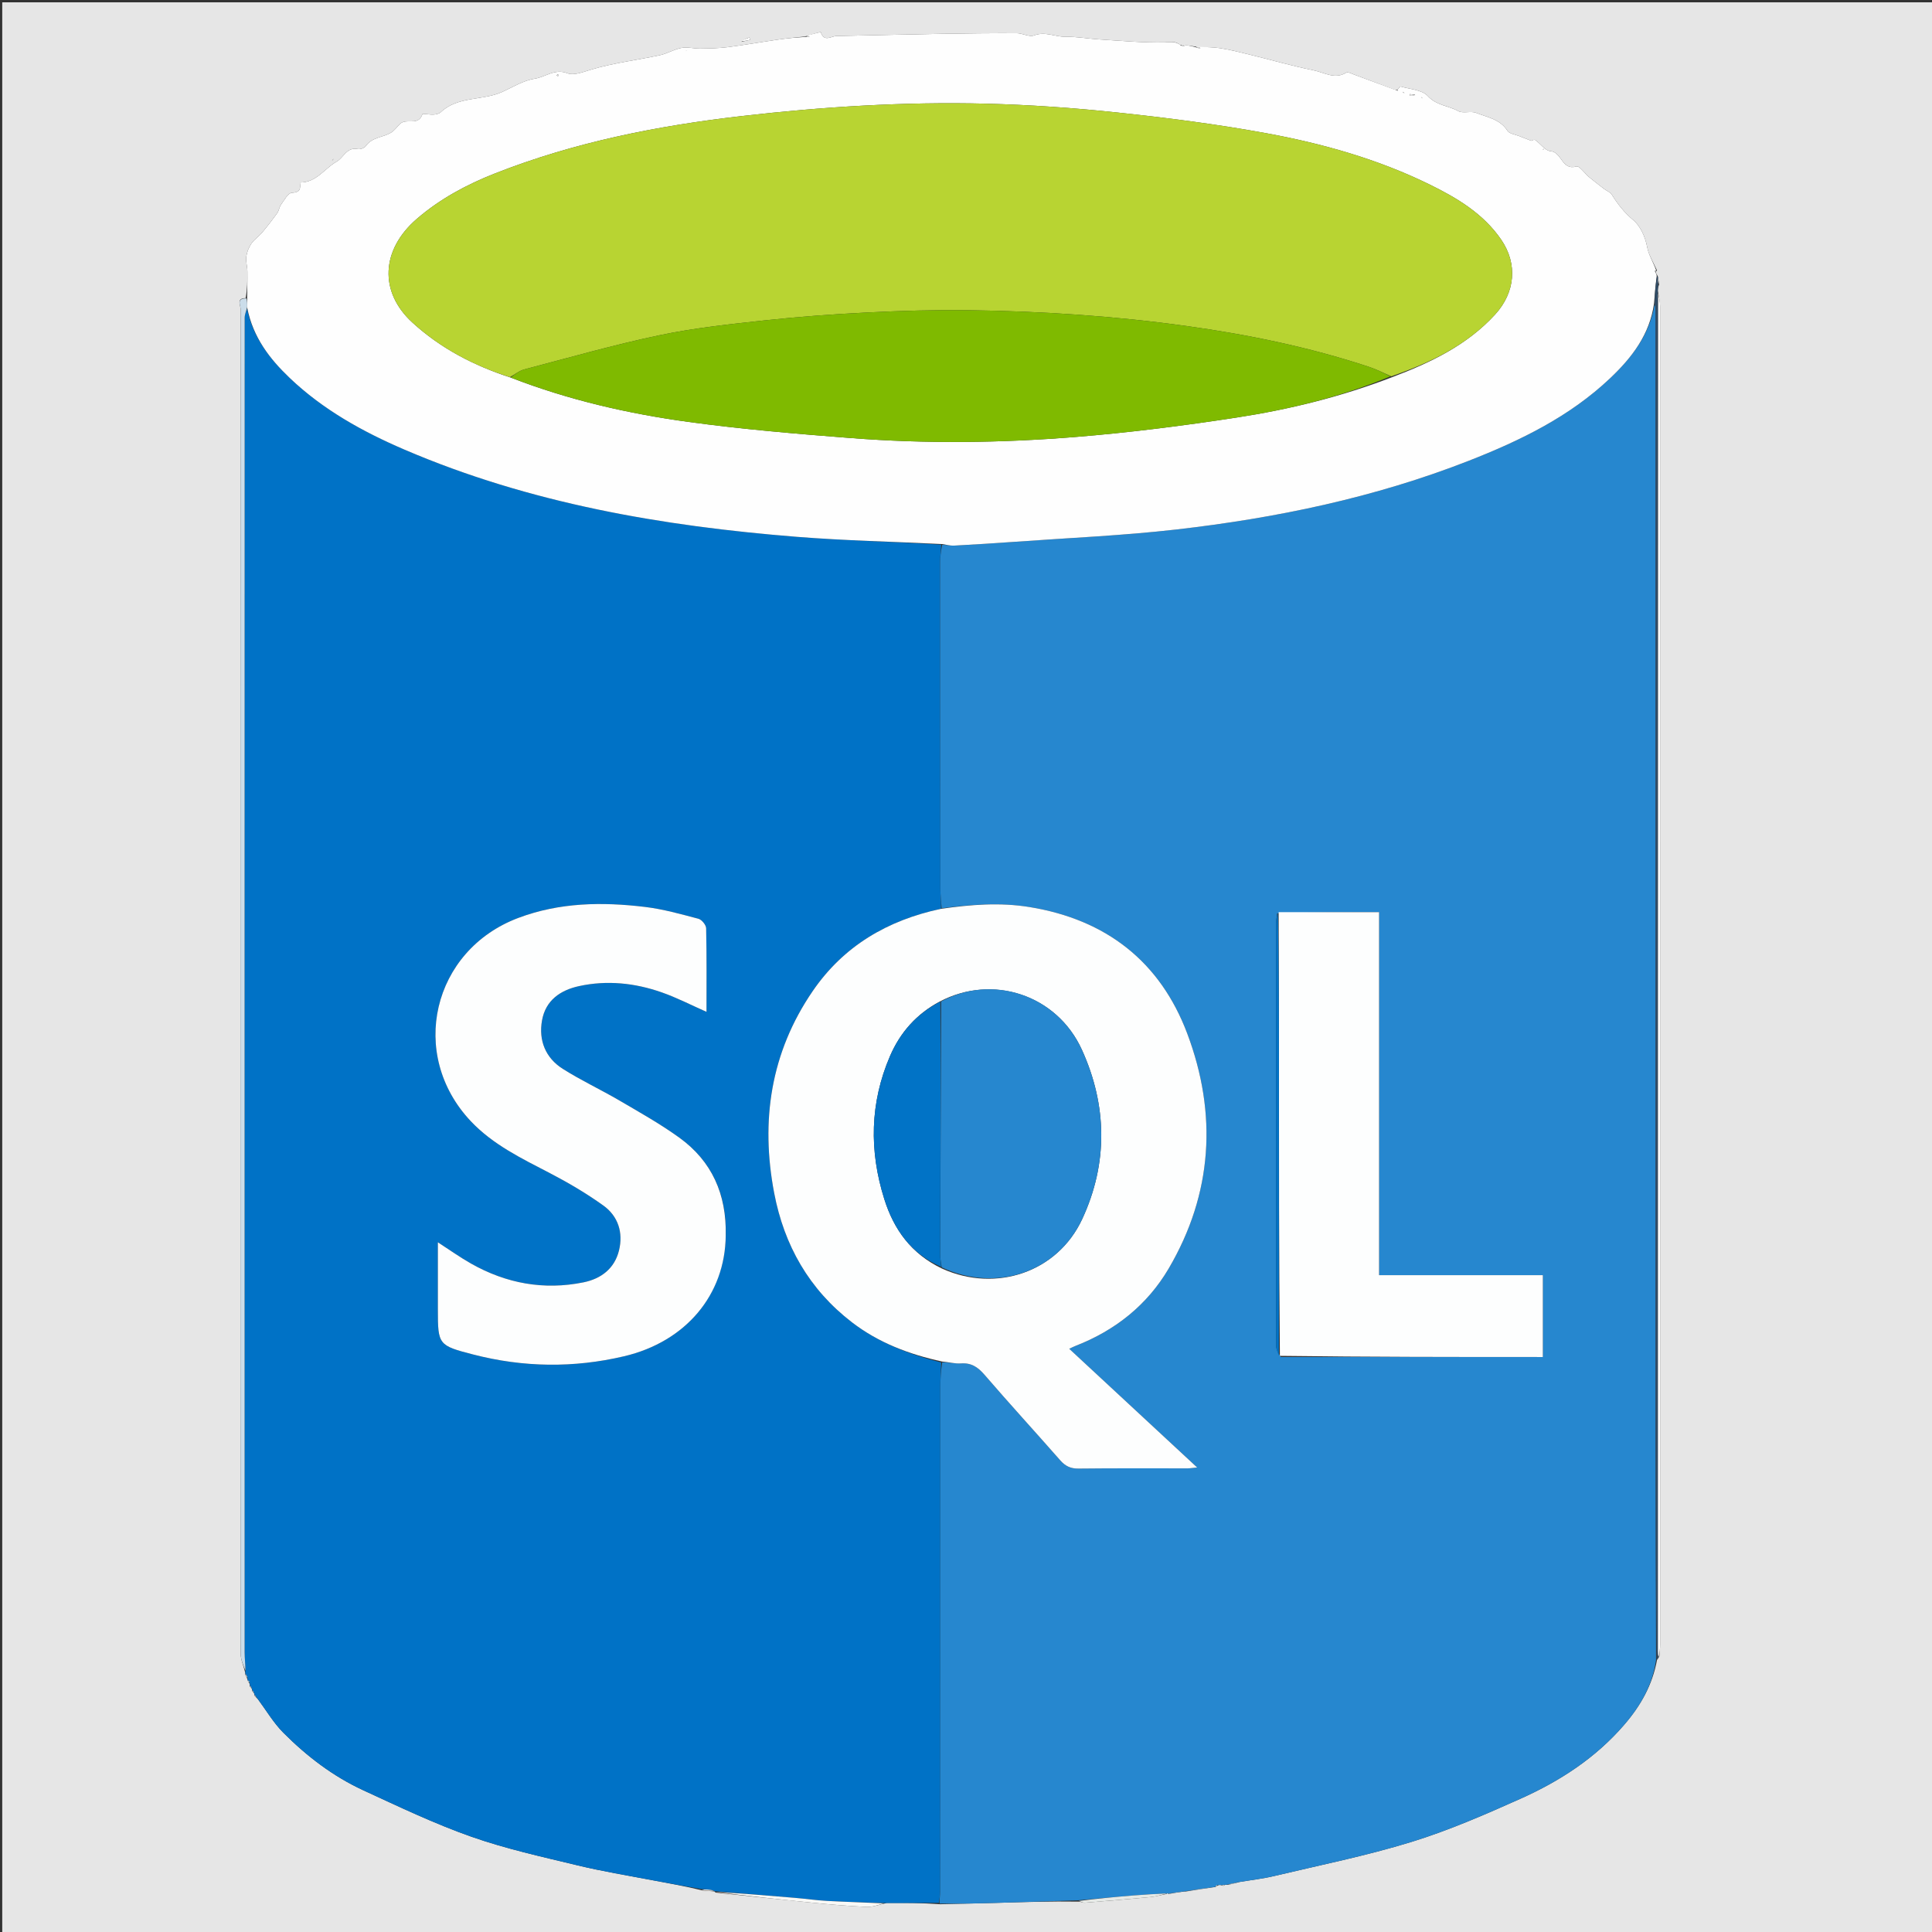 <svg version="1.1" id="Layer_1" xmlns="http://www.w3.org/2000/svg" xmlns:xlink="http://www.w3.org/1999/xlink" x="0px" y="0px"
	 width="100%" viewBox="0 0 860 860" enable-background="new 0 0 860 860" xml:space="preserve">
<rect x="0" y="0" width="860" height="860" fill="#333333" stroke="none"/>
<path fill="#E6E6E6" opacity="1" stroke="none" 
	d="
M1,293 
	C1,195.347 1,98.195 1,1.021 
	C287.611,1.021 574.222,1.021 860.917,1.021 
	C860.917,287.569 860.917,574.139 860.917,860.854 
	C574.333,860.854 287.667,860.854 1,860.854 
	C1,671.778 1,482.639 1,293 
M112.199,751.894 
	C112.199,751.894 112.167,752.066 112.133,752.601 
	C112.436,753.006 112.738,753.412 113.199,753.894 
	C113.199,753.894 113.165,754.065 113.15,754.636 
	C113.489,755.058 113.827,755.479 114.743,756.286 
	C118.509,761.328 121.747,766.896 126.145,771.308 
	C136.566,781.766 148.291,790.738 161.76,796.938 
	C177.576,804.218 193.36,811.779 209.745,817.553 
	C225.13,822.975 241.215,826.498 257.117,830.341 
	C268.174,833.012 279.434,834.85 290.616,836.986 
	C297.741,838.347 304.89,839.573 312.526,841.471 
	C314.393,841.622 316.261,841.773 318.009,841.942 
	C318.009,841.942 318.002,841.821 318.517,842.451 
	C332.895,843.965 347.267,845.546 361.655,846.966 
	C369.676,847.758 377.715,848.463 385.764,848.825 
	C388.436,848.945 391.161,847.874 394.777,847.058 
	C402.501,847.051 410.225,847.043 418.509,847.641 
	C426.749,847.446 434.989,847.286 443.227,847.046 
	C455.468,846.689 467.707,846.275 480.545,846.478 
	C481.342,846.65 482.155,847.026 482.933,846.964 
	C492.611,846.184 502.291,845.409 511.955,844.471 
	C514.654,844.209 517.302,843.417 519.982,842.945 
	C519.982,842.945 519.908,842.922 520.758,842.969 
	C522.833,842.615 524.908,842.261 526.986,841.98 
	C526.986,841.98 526.923,841.946 527.826,841.978 
	C532.211,841.282 536.596,840.585 540.976,839.965 
	C540.976,839.965 540.901,839.952 541.336,839.791 
	C541.617,839.639 541.831,839.422 542.655,839.045 
	C543.106,839.06 543.558,839.075 544.202,839.365 
	C544.202,839.365 544.65,839.437 544.65,839.437 
	C544.65,839.437 544.99,839.09 545.453,838.982 
	C545.453,838.982 545.929,838.963 546.697,838.983 
	C548.123,838.691 549.549,838.4 551.701,837.746 
	C556.839,836.881 562.045,836.305 567.102,835.102 
	C587.506,830.246 608.14,826.095 628.153,819.943 
	C644.787,814.83 660.902,807.795 676.827,800.672 
	C694.325,792.844 710.26,782.53 723.006,767.736 
	C730.287,759.286 735.55,750.092 737.617,738.802 
	C737.845,738.557 738.013,738.277 738.64,737.323 
	C738.76,735.508 738.985,733.692 738.985,731.877 
	C739.001,533.356 739.003,334.836 738.964,136.316 
	C738.964,134.226 738.426,132.136 737.907,129.279 
	C737.978,128.507 738.05,127.734 738.588,126.497 
	C738.351,125.332 738.113,124.167 737.95,123.022 
	C737.95,123.022 737.924,123.094 737.726,122.57 
	C737.428,122.096 737.13,121.621 736.986,121.001 
	C736.986,121.001 737.131,120.847 737.585,120.406 
	C736.076,116.951 733.899,113.622 733.222,110.012 
	C732.327,105.237 730.046,100.481 727.069,97.999 
	C723.012,94.617 720.122,90.89 717.453,86.607 
	C716.755,85.488 715.164,84.944 714.03,84.075 
	C711.808,82.373 709.58,80.674 707.428,78.887 
	C705.453,77.247 703.045,73.705 701.742,74.091 
	C695.157,76.041 695.293,67.66 690.125,67.263 
	C687.778,67.082 685.725,63.894 683.372,62.32 
	C682.85,61.971 681.623,62.677 681.646,62.671 
	C679.578,61.869 677.903,61.246 676.25,60.571 
	C674.454,59.838 671.895,59.557 671.033,58.208 
	C667.715,53.011 662.047,52.213 657.107,50.242 
	C654.709,49.285 651.253,50.636 649.117,49.44 
	C644.748,46.994 639.471,47.012 635.55,42.729 
	C633.01,39.956 627.651,39.735 623.512,38.514 
	C623.19,38.419 622.532,39.462 622,40.002 
	C622,40.002 621.974,40.033 621.164,40.067 
	C615.098,37.797 609.039,35.508 602.961,33.273 
	C601.732,32.821 599.996,31.872 599.231,32.345 
	C594.158,35.48 589.538,32.286 584.944,31.349 
	C575.2,29.362 565.615,26.601 555.947,24.228 
	C551.711,23.189 547.463,22.123 543.162,21.449 
	C539.874,20.933 536.493,21.014 533.01,20.996 
	C533.01,20.996 532.87,21.166 532.301,20.753 
	C530.252,20.445 528.202,20.138 526.009,19.997 
	C526.009,19.997 525.869,20.166 525.192,19.938 
	C523.182,18.16 521.14,18.804 518.626,18.862 
	C508.816,19.091 498.974,18.142 489.15,17.528 
	C484.209,17.219 479.276,16.295 474.35,16.37 
	C469.667,16.442 465.246,13.862 460.283,15.775 
	C458.167,16.591 455.177,14.789 452.583,14.781 
	C441.442,14.745 430.299,14.865 419.16,15.057 
	C403.556,15.326 387.954,15.72 372.35,16.034 
	C369.961,16.082 366.841,18.895 365.375,14.321 
	C365.327,14.169 361.328,15.283 359.024,15.978 
	C359.024,15.978 358.88,16.153 358.152,16.264 
	C354.36,16.691 350.554,17.023 346.779,17.566 
	C339.154,18.664 331.563,20.012 323.924,20.988 
	C319.885,21.504 315.775,21.564 311.694,21.624 
	C308.914,21.664 306.034,20.832 303.369,21.32 
	C300.067,21.926 297.021,23.87 293.723,24.577 
	C283.557,26.756 273.2,27.984 263.183,30.958 
	C259.726,31.985 255.496,33.732 252.599,32.613 
	C246.905,30.413 242.847,34.284 238.087,35.01 
	C233.063,35.776 228.347,38.744 223.572,40.916 
	C214.767,44.92 203.908,42.652 196.162,49.956 
	C195.403,50.673 194.017,50.937 192.896,51.009 
	C191.215,51.117 188.165,50.417 188.023,50.841 
	C186.429,55.595 182.231,53.259 179.37,54.344 
	C178.912,54.517 178.444,54.773 178.097,55.111 
	C176.795,56.374 175.722,57.966 174.235,58.925 
	C170.642,61.243 165.675,60.917 162.866,64.977 
	C162.242,65.878 160.35,66.578 159.248,66.354 
	C154.297,65.349 152.986,70.167 149.824,71.959 
	C144.4,75.033 140.811,81.298 133.477,81.236 
	C133.875,83.993 133.625,85.65 129.884,85.829 
	C128.201,85.909 126.548,89.092 125.116,91.04 
	C124.314,92.13 124.202,93.723 123.412,94.827 
	C121.292,97.794 119.056,100.689 116.706,103.476 
	C115.208,105.252 113.143,106.595 111.851,108.487 
	C110.704,110.168 109.889,112.289 109.629,114.306 
	C109.361,116.386 110.086,118.574 110.118,120.718 
	C110.179,124.804 110.056,128.893 109.356,132.704 
	C104.978,132.699 107.149,136.064 107.147,137.699 
	C107.033,251.175 107.043,364.65 107.043,478.125 
	C107.043,564.106 107.025,650.087 107.128,736.069 
	C107.131,738.705 108.386,741.341 109.115,744.441 
	C109.115,744.441 109.235,744.892 109.186,745.486 
	C109.472,745.981 109.758,746.476 110.116,747.437 
	C110.116,747.437 110.256,747.887 110.366,748.34 
	C110.531,748.62 110.762,748.826 111.113,749.526 
	C111.151,749.712 111.188,749.898 111.15,750.606 
	C111.447,751.01 111.744,751.415 112.199,751.894 
M329.964,18.618 
	C331.278,18.328 332.593,18.038 333.908,17.748 
	C333.804,17.396 333.701,17.044 333.598,16.692 
	C332.246,17.178 330.894,17.665 329.964,18.618 
M148.434,70.689 
	C148.226,70.966 148.019,71.243 147.811,71.519 
	C148.098,71.342 148.385,71.164 148.434,70.689 
M219.841,39.27 
	C219.936,39.269 220.03,39.267 219.841,39.27 
M216.289,40.816 
	C216.365,40.765 216.441,40.714 216.289,40.816 
M191.46,49.573 
	C191.46,49.573 191.408,49.479 191.46,49.573 
M266.52,27.425 
	C266.52,27.425 266.577,27.522 266.52,27.425 
z"/>
<path fill="#0072C6" opacity="1" stroke="none" 
	d="
M417.948,847.036 
	C410.225,847.043 402.501,847.051 393.881,847.1 
	C384.736,846.829 376.481,846.614 368.239,846.165 
	C363.484,845.906 358.755,845.218 354.007,844.813 
	C342.007,843.788 330.004,842.815 318.002,841.821 
	C318.002,841.821 318.009,841.942 317.862,841.582 
	C315.82,841.102 313.924,840.981 312.029,840.86 
	C304.89,839.573 297.741,838.347 290.616,836.986 
	C279.434,834.85 268.174,833.012 257.117,830.341 
	C241.215,826.498 225.13,822.975 209.745,817.553 
	C193.36,811.779 177.576,804.218 161.76,796.938 
	C148.291,790.738 136.566,781.766 126.145,771.308 
	C121.747,766.896 118.509,761.328 114.415,755.818 
	C113.78,754.922 113.473,754.494 113.165,754.065 
	C113.165,754.065 113.199,753.894 113.127,753.59 
	C112.759,752.879 112.463,752.473 112.167,752.066 
	C112.167,752.066 112.199,751.894 112.129,751.596 
	C111.781,750.893 111.503,750.489 111.226,750.085 
	C111.188,749.898 111.151,749.712 111.138,748.973 
	C110.861,748.243 110.558,748.065 110.256,747.887 
	C110.256,747.887 110.116,747.437 110.222,747.012 
	C109.964,746.022 109.599,745.457 109.235,744.892 
	C109.235,744.892 109.115,744.441 109.277,743.905 
	C109.248,740.751 108.893,738.133 108.893,735.516 
	C108.867,537.496 108.866,339.477 108.914,141.458 
	C108.914,139.99 109.6,138.523 109.977,137.448 
	C112.665,150.226 120.052,159.744 128.921,168.203 
	C143.775,182.372 161.456,192.175 180.153,200.19 
	C235.899,224.086 294.775,234.176 354.745,238.965 
	C376.104,240.67 397.565,241.1 418.984,242.452 
	C418.811,245.419 418.477,248.046 418.477,250.673 
	C418.483,298.931 418.519,347.189 418.592,395.447 
	C418.596,398.4 418.956,401.353 418.866,404.551 
	C394.96,409.629 375.443,421.179 361.746,441.191 
	C343.023,468.546 338.487,498.956 344.621,531.094 
	C349.068,554.394 360.188,573.952 379.209,588.585 
	C391.016,597.669 404.584,602.855 418.973,606.489 
	C418.827,610.462 418.56,614.074 418.559,617.686 
	C418.541,692.263 418.558,766.84 418.534,841.417 
	C418.534,843.29 418.152,845.163 417.948,847.036 
M323.079,549.451 
	C323.463,531.58 316.866,516.854 302.345,506.375 
	C293.9,500.282 284.741,495.148 275.731,489.876 
	C267.427,485.017 258.651,480.935 250.533,475.798 
	C242.816,470.914 239.688,463.143 241.274,454.214 
	C242.858,445.292 249.426,440.753 257.791,438.942 
	C270.251,436.243 282.59,437.551 294.506,441.718 
	C301.307,444.096 307.767,447.45 314.489,450.412 
	C314.489,438.13 314.608,425.664 314.332,413.206 
	C314.299,411.719 312.357,409.358 310.887,408.97 
	C303.037,406.897 295.134,404.67 287.104,403.705 
	C268.037,401.415 249.107,401.676 230.719,408.595 
	C192.416,423.006 181.516,469.416 209.599,499.117 
	C219.503,509.592 232.246,515.688 244.787,522.211 
	C252.997,526.481 261.051,531.227 268.561,536.614 
	C275.168,541.353 277.485,548.697 275.542,556.609 
	C273.566,564.656 267.611,569.22 259.722,570.818 
	C242.049,574.399 225.344,571.311 209.721,562.485 
	C204.759,559.681 200.1,556.34 194.91,552.991 
	C194.91,563.327 194.91,573.135 194.91,582.942 
	C194.91,598.596 195.164,598.945 210.703,602.95 
	C232.997,608.696 255.366,608.998 277.786,603.726 
	C305.175,597.285 322.823,576.458 323.079,549.451 
z"/>
<path fill="#2687CF" opacity="1" stroke="none" 
	d="
M418.229,847.338 
	C418.152,845.163 418.534,843.29 418.534,841.417 
	C418.558,766.84 418.541,692.263 418.559,617.686 
	C418.56,614.074 418.827,610.462 419.396,606.434 
	C422.459,606.345 425.126,607.099 427.724,606.907 
	C432.368,606.562 435.294,608.546 438.251,611.975 
	C449.323,624.815 460.778,637.323 471.97,650.062 
	C474.228,652.633 476.586,653.758 480.102,653.716 
	C496.251,653.523 512.403,653.638 528.554,653.617 
	C529.74,653.616 530.925,653.412 532.905,653.229 
	C513.585,635.304 494.912,617.979 475.94,600.377 
	C477.311,599.754 478.045,599.378 478.809,599.08 
	C496.45,592.208 510.712,580.874 520.237,564.643 
	C539.812,531.285 541.931,495.787 528.488,460.07 
	C516.438,428.055 492.427,409.333 458.317,403.764 
	C445.148,401.614 432.184,402.64 419.15,404.305 
	C418.956,401.353 418.596,398.4 418.592,395.447 
	C418.519,347.189 418.483,298.931 418.477,250.673 
	C418.477,248.046 418.811,245.419 419.398,242.524 
	C421.411,242.476 423.03,242.959 424.618,242.873 
	C433.857,242.372 443.095,241.803 452.324,241.135 
	C476.011,239.421 499.782,238.413 523.36,235.724 
	C568.037,230.629 611.892,221.535 653.947,205.05 
	C676.804,196.091 698.713,185.449 716.768,168.323 
	C726.432,159.155 734.396,148.859 736.531,135.368 
	C736.864,136.338 736.984,136.998 736.984,137.658 
	C736.987,306.442 736.972,475.227 736.985,644.011 
	C736.987,675.664 737.098,707.318 737.159,738.972 
	C735.55,750.092 730.287,759.286 723.006,767.736 
	C710.26,782.53 694.325,792.844 676.827,800.672 
	C660.902,807.795 644.787,814.83 628.153,819.943 
	C608.14,826.095 587.506,830.246 567.102,835.102 
	C562.045,836.305 556.839,836.881 550.956,837.869 
	C548.784,838.316 547.356,838.64 545.929,838.963 
	C545.929,838.963 545.453,838.982 544.977,838.986 
	C544.5,838.99 544.01,839.09 544.01,839.09 
	C543.558,839.075 543.106,839.06 542.061,839.08 
	C541.279,839.394 541.09,839.673 540.901,839.952 
	C540.901,839.952 540.976,839.965 540.533,839.963 
	C535.7,840.622 531.311,841.284 526.923,841.946 
	C526.923,841.946 526.986,841.98 526.562,841.989 
	C524.061,842.306 521.984,842.614 519.908,842.922 
	C519.908,842.922 519.982,842.945 519.616,842.848 
	C514.283,843.077 509.312,843.339 504.353,843.744 
	C496.214,844.409 488.082,845.167 479.948,845.886 
	C467.707,846.275 455.468,846.689 443.227,847.046 
	C434.989,847.286 426.749,847.446 418.229,847.338 
M568.527,406.574 
	C568.351,408.041 568.023,409.508 568.022,410.975 
	C567.996,473.618 567.99,536.261 568.052,598.904 
	C568.054,600.59 568.828,602.276 570.146,604.053 
	C609.056,604.053 647.967,604.053 686.776,604.053 
	C686.776,591.627 686.776,579.889 686.776,567.612 
	C662.343,567.612 638.279,567.612 613.88,567.612 
	C613.88,513.477 613.88,459.89 613.88,406.034 
	C598.747,406.034 583.958,406.034 568.527,406.574 
z"/>
<path fill="#FEFEFE" opacity="1" stroke="none" 
	d="
M736.263,135.059 
	C734.396,148.859 726.432,159.155 716.768,168.323 
	C698.713,185.449 676.804,196.091 653.947,205.05 
	C611.892,221.535 568.037,230.629 523.36,235.724 
	C499.782,238.413 476.011,239.421 452.324,241.135 
	C443.095,241.803 433.857,242.372 424.618,242.873 
	C423.03,242.959 421.411,242.476 419.393,242.184 
	C397.565,241.1 376.104,240.67 354.745,238.965 
	C294.775,234.176 235.899,224.086 180.153,200.19 
	C161.456,192.175 143.775,182.372 128.921,168.203 
	C120.052,159.744 112.665,150.226 110.049,137.046 
	C110.078,135.16 110.043,134.07 110.009,132.981 
	C110.056,128.893 110.179,124.804 110.118,120.718 
	C110.086,118.574 109.361,116.386 109.629,114.306 
	C109.889,112.289 110.704,110.168 111.851,108.487 
	C113.143,106.595 115.208,105.252 116.706,103.476 
	C119.056,100.689 121.292,97.794 123.412,94.827 
	C124.202,93.723 124.314,92.13 125.116,91.04 
	C126.548,89.092 128.201,85.909 129.884,85.829 
	C133.625,85.65 133.875,83.993 133.477,81.236 
	C140.811,81.298 144.4,75.033 149.824,71.959 
	C152.986,70.167 154.297,65.349 159.248,66.354 
	C160.35,66.578 162.242,65.878 162.866,64.977 
	C165.675,60.917 170.642,61.243 174.235,58.925 
	C175.722,57.966 176.795,56.374 178.097,55.111 
	C178.444,54.773 178.912,54.517 179.37,54.344 
	C182.231,53.259 186.429,55.595 188.023,50.841 
	C188.165,50.417 191.215,51.117 192.896,51.009 
	C194.017,50.937 195.403,50.673 196.162,49.956 
	C203.908,42.652 214.767,44.92 223.572,40.916 
	C228.347,38.744 233.063,35.776 238.087,35.01 
	C242.847,34.284 246.905,30.413 252.599,32.613 
	C255.496,33.732 259.726,31.985 263.183,30.958 
	C273.2,27.984 283.557,26.756 293.723,24.577 
	C297.021,23.87 300.067,21.926 303.369,21.32 
	C306.034,20.832 308.914,21.664 311.694,21.624 
	C315.775,21.564 319.885,21.504 323.924,20.988 
	C331.563,20.012 339.154,18.664 346.779,17.566 
	C350.554,17.023 354.36,16.691 358.672,16.406 
	C359.599,16.514 360.005,16.479 360.411,16.444 
	C359.998,16.231 359.584,16.019 359.17,15.806 
	C361.328,15.283 365.327,14.169 365.375,14.321 
	C366.841,18.895 369.961,16.082 372.35,16.034 
	C387.954,15.72 403.556,15.326 419.16,15.057 
	C430.299,14.865 441.442,14.745 452.583,14.781 
	C455.177,14.789 458.167,16.591 460.283,15.775 
	C465.246,13.862 469.667,16.442 474.35,16.37 
	C479.276,16.295 484.209,17.219 489.15,17.528 
	C498.974,18.142 508.816,19.091 518.626,18.862 
	C521.14,18.804 523.182,18.16 525.689,20.252 
	C526.595,20.531 527.004,20.497 527.414,20.462 
	C526.994,20.251 526.573,20.041 526.153,19.83 
	C528.202,20.138 530.252,20.445 532.744,21.156 
	C533.595,21.523 534.003,21.486 534.411,21.449 
	C533.991,21.243 533.572,21.036 533.153,20.83 
	C536.493,21.014 539.874,20.933 543.162,21.449 
	C547.463,22.123 551.711,23.189 555.947,24.228 
	C565.615,26.601 575.2,29.362 584.944,31.349 
	C589.538,32.286 594.158,35.48 599.231,32.345 
	C599.996,31.872 601.732,32.821 602.961,33.273 
	C609.039,35.508 615.098,37.797 621.625,40.173 
	C622.171,40.319 622.255,40.359 622.339,40.399 
	C622.236,40.258 622.133,40.117 622.03,39.976 
	C622.532,39.462 623.19,38.419 623.512,38.514 
	C627.651,39.735 633.01,39.956 635.55,42.729 
	C639.471,47.012 644.748,46.994 649.117,49.44 
	C651.253,50.636 654.709,49.285 657.107,50.242 
	C662.047,52.213 667.715,53.011 671.033,58.208 
	C671.895,59.557 674.454,59.838 676.25,60.571 
	C677.903,61.246 679.578,61.869 681.646,62.671 
	C681.623,62.677 682.85,61.971 683.372,62.32 
	C685.725,63.894 687.778,67.082 690.125,67.263 
	C695.293,67.66 695.157,76.041 701.742,74.091 
	C703.045,73.705 705.453,77.247 707.428,78.887 
	C709.58,80.674 711.808,82.373 714.03,84.075 
	C715.164,84.944 716.755,85.488 717.453,86.607 
	C720.122,90.89 723.012,94.617 727.069,97.999 
	C730.046,100.481 732.327,105.237 733.222,110.012 
	C733.899,113.622 736.076,116.951 737.257,120.485 
	C736.802,120.537 736.674,120.51 736.546,120.483 
	C736.641,120.704 736.737,120.925 736.832,121.146 
	C737.13,121.621 737.428,122.096 737.462,122.923 
	C736.887,127.203 736.575,131.131 736.263,135.059 
M619.748,167.874 
	C636.749,161.424 652.975,153.721 665.546,139.976 
	C674.469,130.22 675.668,117.509 668.221,106.664 
	C660.236,95.036 648.499,88.062 636.185,82.036 
	C613.02,70.7 588.338,63.801 563.141,59.204 
	C541.395,55.237 519.4,52.419 497.409,50.081 
	C477.959,48.013 458.382,46.634 438.83,46.147 
	C402.52,45.243 366.333,47.503 330.222,51.655 
	C292.489,55.994 255.51,63.321 220.099,77.294 
	C207.631,82.214 195.809,88.561 185.524,97.441 
	C169.622,111.172 168.638,129.901 183.577,143.576 
	C196.099,155.039 210.863,162.74 227.673,168.198 
	C253.128,178.056 279.608,184.136 306.52,187.817 
	C330.499,191.096 354.672,193.129 378.815,194.997 
	C412.137,197.574 445.544,197.197 478.82,194.506 
	C502.768,192.569 526.67,189.526 550.423,185.871 
	C573.838,182.269 596.881,176.679 619.748,167.874 
M629.939,42.172 
	C629.159,42.077 628.379,41.981 627.599,41.886 
	C627.591,42.142 627.583,42.397 627.575,42.653 
	C628.438,42.653 629.302,42.653 629.939,42.172 
M624.33,40.912 
	C624.617,41.122 624.905,41.333 625.192,41.543 
	C625,41.239 624.807,40.936 624.33,40.912 
M248.395,33.09 
	C248.155,33.231 247.915,33.371 247.674,33.512 
	C247.919,33.642 248.223,33.927 248.394,33.862 
	C248.599,33.783 248.692,33.408 248.395,33.09 
M632.787,43.202 
	C632.854,43.399 632.92,43.595 632.987,43.792 
	C633.05,43.594 633.113,43.396 632.787,43.202 
M687.222,66.2 
	C687.037,66.342 686.852,66.484 686.666,66.627 
	C686.926,66.593 687.185,66.56 687.222,66.2 
M529.84,21.279 
	C529.937,21.278 530.033,21.278 529.84,21.279 
M305.36,22.473 
	C305.36,22.473 305.576,22.589 305.576,22.589 
	C305.576,22.589 305.539,22.35 305.36,22.473 
z"/>
<path fill="#CBDDEA" opacity="1" stroke="none" 
	d="
M109.682,132.842 
	C110.043,134.07 110.078,135.16 110.039,136.653 
	C109.6,138.523 108.914,139.99 108.914,141.458 
	C108.866,339.477 108.867,537.496 108.893,735.516 
	C108.893,738.133 109.248,740.751 109.248,743.673 
	C108.386,741.341 107.131,738.705 107.128,736.069 
	C107.025,650.087 107.043,564.106 107.043,478.125 
	C107.043,364.65 107.033,251.175 107.147,137.699 
	C107.149,136.064 104.978,132.699 109.682,132.842 
z"/>
<path fill="#314C66" opacity="1" stroke="none" 
	d="
M736.531,135.368 
	C736.575,131.131 736.887,127.203 737.562,123.185 
	C737.924,123.094 737.95,123.022 737.967,123.407 
	C738.03,124.849 738.076,125.905 738.121,126.962 
	C738.05,127.734 737.978,128.507 737.962,130.124 
	C738.012,332.303 738.006,533.635 738.005,734.967 
	C738.005,735.965 738.081,736.963 738.121,737.961 
	C738.013,738.277 737.845,738.557 737.388,738.887 
	C737.098,707.318 736.987,675.664 736.985,644.011 
	C736.972,475.227 736.987,306.442 736.984,137.658 
	C736.984,136.998 736.864,136.338 736.531,135.368 
z"/>
<path fill="#FFFFFF" opacity="1" stroke="none" 
	d="
M738.381,737.642 
	C738.081,736.963 738.005,735.965 738.005,734.967 
	C738.006,533.635 738.012,332.303 738.078,130.508 
	C738.426,132.136 738.964,134.226 738.964,136.316 
	C739.003,334.836 739.001,533.356 738.985,731.877 
	C738.985,733.692 738.76,735.508 738.381,737.642 
z"/>
<path fill="#F9F9F7" opacity="1" stroke="none" 
	d="
M318.259,842.136 
	C330.004,842.815 342.007,843.788 354.007,844.813 
	C358.755,845.218 363.484,845.906 368.239,846.165 
	C376.481,846.614 384.736,846.829 393.423,847.245 
	C391.161,847.874 388.436,848.945 385.764,848.825 
	C377.715,848.463 369.676,847.758 361.655,846.966 
	C347.267,845.546 332.895,843.965 318.259,842.136 
z"/>
<path fill="#E6EAE7" opacity="1" stroke="none" 
	d="
M480.246,846.182 
	C488.082,845.167 496.214,844.409 504.353,843.744 
	C509.312,843.339 514.283,843.077 519.611,842.809 
	C517.302,843.417 514.654,844.209 511.955,844.471 
	C502.291,845.409 492.611,846.184 482.933,846.964 
	C482.155,847.026 481.342,846.65 480.246,846.182 
z"/>
<path fill="#E6EAE7" opacity="1" stroke="none" 
	d="
M527.374,841.962 
	C531.311,841.284 535.7,840.622 540.535,839.925 
	C536.596,840.585 532.211,841.282 527.374,841.962 
z"/>
<path fill="#FEFEFE" opacity="1" stroke="none" 
	d="
M329.753,18.385 
	C330.894,17.665 332.246,17.178 333.598,16.692 
	C333.701,17.044 333.804,17.396 333.908,17.748 
	C332.593,18.038 331.278,18.328 329.753,18.385 
z"/>
<path fill="#E6EAE7" opacity="1" stroke="none" 
	d="
M520.333,842.946 
	C521.984,842.614 524.061,842.306 526.56,841.953 
	C524.908,842.261 522.833,842.615 520.333,842.946 
z"/>
<path fill="#F9F9F7" opacity="1" stroke="none" 
	d="
M312.277,841.165 
	C313.924,840.981 315.82,841.102 317.922,841.573 
	C316.261,841.773 314.393,841.622 312.277,841.165 
z"/>
<path fill="#E6EAE7" opacity="1" stroke="none" 
	d="
M546.313,838.973 
	C547.356,838.64 548.784,838.316 550.593,838.05 
	C549.549,838.4 548.123,838.691 546.313,838.973 
z"/>
<path fill="#FFFFFF" opacity="1" stroke="none" 
	d="
M738.355,126.73 
	C738.076,125.905 738.03,124.849 737.93,123.397 
	C738.113,124.167 738.351,125.332 738.355,126.73 
z"/>
<path fill="#CBDDEA" opacity="1" stroke="none" 
	d="
M109.211,745.189 
	C109.599,745.457 109.964,746.022 110.186,746.779 
	C109.758,746.476 109.472,745.981 109.211,745.189 
z"/>
<path fill="#FEFEFE" opacity="1" stroke="none" 
	d="
M148.553,70.838 
	C148.385,71.164 148.098,71.342 147.811,71.519 
	C148.019,71.243 148.226,70.966 148.553,70.838 
z"/>
<path fill="#FEFEFE" opacity="1" stroke="none" 
	d="
M219.983,39.268 
	C220.03,39.267 219.936,39.269 219.983,39.268 
z"/>
<path fill="#CBDDEA" opacity="1" stroke="none" 
	d="
M113.158,754.351 
	C113.473,754.494 113.78,754.922 114.127,755.626 
	C113.827,755.479 113.489,755.058 113.158,754.351 
z"/>
<path fill="#CBDDEA" opacity="1" stroke="none" 
	d="
M112.15,752.333 
	C112.463,752.473 112.759,752.879 113.048,753.552 
	C112.738,753.412 112.436,753.006 112.15,752.333 
z"/>
<path fill="#CBDDEA" opacity="1" stroke="none" 
	d="
M111.188,750.345 
	C111.503,750.489 111.781,750.893 112.05,751.558 
	C111.744,751.415 111.447,751.01 111.188,750.345 
z"/>
<path fill="#FEFEFE" opacity="1" stroke="none" 
	d="
M216.403,40.74 
	C216.441,40.714 216.365,40.765 216.403,40.74 
z"/>
<path fill="#CBDDEA" opacity="1" stroke="none" 
	d="
M110.311,748.113 
	C110.558,748.065 110.861,748.243 111.111,748.689 
	C110.762,748.826 110.531,748.62 110.311,748.113 
z"/>
<path fill="#E6EAE7" opacity="1" stroke="none" 
	d="
M541.119,839.871 
	C541.09,839.673 541.279,839.394 541.724,839.128 
	C541.831,839.422 541.617,839.639 541.119,839.871 
z"/>
<path fill="#E6EAE7" opacity="1" stroke="none" 
	d="
M544.106,839.228 
	C544.01,839.09 544.5,838.99 544.745,839.04 
	C544.99,839.09 544.65,839.437 544.65,839.437 
	C544.65,839.437 544.202,839.365 544.106,839.228 
z"/>
<path fill="#FEFEFE" opacity="1" stroke="none" 
	d="
M191.434,49.526 
	C191.408,49.479 191.46,49.573 191.434,49.526 
z"/>
<path fill="#FEFEFE" opacity="1" stroke="none" 
	d="
M266.548,27.473 
	C266.577,27.522 266.52,27.425 266.548,27.473 
z"/>
<path fill="#FDFEFE" opacity="1" stroke="none" 
	d="
M418.866,404.551 
	C432.184,402.64 445.148,401.614 458.317,403.764 
	C492.427,409.333 516.438,428.055 528.488,460.07 
	C541.931,495.787 539.812,531.285 520.237,564.643 
	C510.712,580.874 496.45,592.208 478.809,599.08 
	C478.045,599.378 477.311,599.754 475.94,600.377 
	C494.912,617.979 513.585,635.304 532.905,653.229 
	C530.925,653.412 529.74,653.616 528.554,653.617 
	C512.403,653.638 496.251,653.523 480.102,653.716 
	C476.586,653.758 474.228,652.633 471.97,650.062 
	C460.778,637.323 449.323,624.815 438.251,611.975 
	C435.294,608.546 432.368,606.562 427.724,606.907 
	C425.126,607.099 422.459,606.345 419.399,606.072 
	C404.584,602.855 391.016,597.669 379.209,588.585 
	C360.188,573.952 349.068,554.394 344.621,531.094 
	C338.487,498.956 343.023,468.546 361.746,441.191 
	C375.443,421.179 394.96,409.629 418.866,404.551 
M418.229,445.864 
	C408.01,451.32 400.72,459.543 396.183,470.073 
	C387.192,490.941 386.882,512.358 393.635,533.788 
	C397.857,547.186 405.58,558.183 419.441,564.741 
	C443.351,575.514 470.686,566.353 481.709,542.687 
	C493.29,517.821 492.826,492.001 481.599,467.309 
	C470.389,442.652 441.594,433.507 418.229,445.864 
z"/>
<path fill="#FDFEFE" opacity="1" stroke="none" 
	d="
M323.049,549.926 
	C322.823,576.458 305.175,597.285 277.786,603.726 
	C255.366,608.998 232.997,608.696 210.703,602.95 
	C195.164,598.945 194.91,598.596 194.91,582.942 
	C194.91,573.135 194.91,563.327 194.91,552.991 
	C200.1,556.34 204.759,559.681 209.721,562.485 
	C225.344,571.311 242.049,574.399 259.722,570.818 
	C267.611,569.22 273.566,564.656 275.542,556.609 
	C277.485,548.697 275.168,541.353 268.561,536.614 
	C261.051,531.227 252.997,526.481 244.787,522.211 
	C232.246,515.688 219.503,509.592 209.599,499.117 
	C181.516,469.416 192.416,423.006 230.719,408.595 
	C249.107,401.676 268.037,401.415 287.104,403.705 
	C295.134,404.67 303.037,406.897 310.887,408.97 
	C312.357,409.358 314.299,411.719 314.332,413.206 
	C314.608,425.664 314.489,438.13 314.489,450.412 
	C307.767,447.45 301.307,444.096 294.506,441.718 
	C282.59,437.551 270.251,436.243 257.791,438.942 
	C249.426,440.753 242.858,445.292 241.274,454.214 
	C239.688,463.143 242.816,470.914 250.533,475.798 
	C258.651,480.935 267.427,485.017 275.731,489.876 
	C284.741,495.148 293.9,500.282 302.345,506.375 
	C316.866,516.854 323.463,531.58 323.049,549.926 
z"/>
<path fill="#FDFEFE" opacity="1" stroke="none" 
	d="
M569.169,406.034 
	C583.958,406.034 598.747,406.034 613.88,406.034 
	C613.88,459.89 613.88,513.477 613.88,567.612 
	C638.279,567.612 662.343,567.612 686.776,567.612 
	C686.776,579.889 686.776,591.627 686.776,604.053 
	C647.967,604.053 609.056,604.053 569.72,603.541 
	C569.297,559.141 569.314,515.252 569.297,471.363 
	C569.288,449.587 569.214,427.811 569.169,406.034 
z"/>
<path fill="#0072C6" opacity="1" stroke="none" 
	d="
M568.848,406.304 
	C569.214,427.811 569.288,449.587 569.297,471.363 
	C569.314,515.252 569.297,559.141 569.268,603.496 
	C568.828,602.276 568.054,600.59 568.052,598.904 
	C567.99,536.261 567.996,473.618 568.022,410.975 
	C568.023,409.508 568.351,408.041 568.848,406.304 
z"/>
<path fill="#B8D432" opacity="1" stroke="none" 
	d="
M226.986,167.895 
	C210.863,162.74 196.099,155.039 183.577,143.576 
	C168.638,129.901 169.622,111.172 185.524,97.441 
	C195.809,88.561 207.631,82.214 220.099,77.294 
	C255.51,63.321 292.489,55.994 330.222,51.655 
	C366.333,47.503 402.52,45.243 438.83,46.147 
	C458.382,46.634 477.959,48.013 497.409,50.081 
	C519.4,52.419 541.395,55.237 563.141,59.204 
	C588.338,63.801 613.02,70.7 636.185,82.036 
	C648.499,88.062 660.236,95.036 668.221,106.664 
	C675.668,117.509 674.469,130.22 665.546,139.976 
	C652.975,153.721 636.749,161.424 619.301,167.525 
	C615.542,165.818 612.3,164.247 608.907,163.133 
	C582.553,154.482 555.483,148.913 528.065,145.104 
	C495.887,140.634 463.499,138.508 431.029,138.089 
	C416.113,137.896 401.169,138.343 386.266,139.086 
	C371.055,139.844 355.838,140.943 340.699,142.585 
	C324.924,144.297 309.059,145.976 293.559,149.225 
	C273.326,153.468 253.399,159.182 233.384,164.432 
	C231.106,165.03 229.112,166.714 226.986,167.895 
z"/>
<path fill="#7FBA00" opacity="1" stroke="none" 
	d="
M227.33,168.046 
	C229.112,166.714 231.106,165.03 233.384,164.432 
	C253.399,159.182 273.326,153.468 293.559,149.225 
	C309.059,145.976 324.924,144.297 340.699,142.585 
	C355.838,140.943 371.055,139.844 386.266,139.086 
	C401.169,138.343 416.113,137.896 431.029,138.089 
	C463.499,138.508 495.887,140.634 528.065,145.104 
	C555.483,148.913 582.553,154.482 608.907,163.133 
	C612.3,164.247 615.542,165.818 618.93,167.529 
	C596.881,176.679 573.838,182.269 550.423,185.871 
	C526.67,189.526 502.768,192.569 478.82,194.506 
	C445.544,197.197 412.137,197.574 378.815,194.997 
	C354.672,193.129 330.499,191.096 306.52,187.817 
	C279.608,184.136 253.128,178.056 227.33,168.046 
z"/>
<path fill="#E6E6E6" opacity="1" stroke="none" 
	d="
M630.052,42.413 
	C629.302,42.653 628.438,42.653 627.575,42.653 
	C627.583,42.397 627.591,42.142 627.599,41.886 
	C628.379,41.981 629.159,42.077 630.052,42.413 
z"/>
<path fill="#E6E6E6" opacity="1" stroke="none" 
	d="
M624.473,40.772 
	C624.807,40.936 625,41.239 625.192,41.543 
	C624.905,41.333 624.617,41.122 624.473,40.772 
z"/>
<path fill="#E6E6E6" opacity="1" stroke="none" 
	d="
M248.614,33.126 
	C248.692,33.408 248.599,33.783 248.394,33.862 
	C248.223,33.927 247.919,33.642 247.674,33.512 
	C247.915,33.371 248.155,33.231 248.614,33.126 
z"/>
<path fill="#E6E6E6" opacity="1" stroke="none" 
	d="
M632.982,43.2 
	C633.113,43.396 633.05,43.594 632.987,43.792 
	C632.92,43.595 632.854,43.399 632.982,43.2 
z"/>
<path fill="#E6E6E6" opacity="1" stroke="none" 
	d="
M687.333,66.363 
	C687.185,66.56 686.926,66.593 686.666,66.627 
	C686.852,66.484 687.037,66.342 687.333,66.363 
z"/>
<path fill="#E6E6E6" opacity="1" stroke="none" 
	d="
M359.097,15.892 
	C359.584,16.019 359.998,16.231 360.411,16.444 
	C360.005,16.479 359.599,16.514 359.036,16.35 
	C358.88,16.153 359.024,15.978 359.097,15.892 
z"/>
<path fill="#E6E6E6" opacity="1" stroke="none" 
	d="
M526.081,19.913 
	C526.573,20.041 526.994,20.251 527.414,20.462 
	C527.004,20.497 526.595,20.531 526.027,20.366 
	C525.869,20.166 526.009,19.997 526.081,19.913 
z"/>
<path fill="#E6E6E6" opacity="1" stroke="none" 
	d="
M529.985,21.278 
	C530.033,21.278 529.937,21.278 529.985,21.278 
z"/>
<path fill="#E6E6E6" opacity="1" stroke="none" 
	d="
M533.081,20.913 
	C533.572,21.036 533.991,21.243 534.411,21.449 
	C534.003,21.486 533.595,21.523 533.028,21.363 
	C532.87,21.166 533.01,20.996 533.081,20.913 
z"/>
<path fill="#E6E6E6" opacity="1" stroke="none" 
	d="
M736.909,121.074 
	C736.737,120.925 736.641,120.704 736.546,120.483 
	C736.674,120.51 736.802,120.537 737.03,120.706 
	C737.131,120.847 736.986,121.001 736.909,121.074 
z"/>
<path fill="#E6E6E6" opacity="1" stroke="none" 
	d="
M305.449,22.411 
	C305.539,22.35 305.576,22.589 305.576,22.589 
	C305.576,22.589 305.36,22.473 305.449,22.411 
z"/>
<path fill="#E6E6E6" opacity="1" stroke="none" 
	d="
M622.015,39.989 
	C622.133,40.117 622.236,40.258 622.339,40.399 
	C622.255,40.359 622.171,40.319 622.031,40.156 
	C621.974,40.033 622,40.002 622.015,39.989 
z"/>
<path fill="#2687CF" opacity="1" stroke="none" 
	d="
M418.939,445.761 
	C441.594,433.507 470.389,442.652 481.599,467.309 
	C492.826,492.001 493.29,517.821 481.709,542.687 
	C470.686,566.353 443.351,575.514 419.202,564.154 
	C418.803,561.761 418.499,559.956 418.505,558.151 
	C418.629,520.688 418.787,483.225 418.939,445.761 
z"/>
<path fill="#0173C6" opacity="1" stroke="none" 
	d="
M418.584,445.813 
	C418.787,483.225 418.629,520.688 418.505,558.151 
	C418.499,559.956 418.803,561.761 418.951,563.903 
	C405.58,558.183 397.857,547.186 393.635,533.788 
	C386.882,512.358 387.192,490.941 396.183,470.073 
	C400.72,459.543 408.01,451.32 418.584,445.813 
z"/>
</svg>